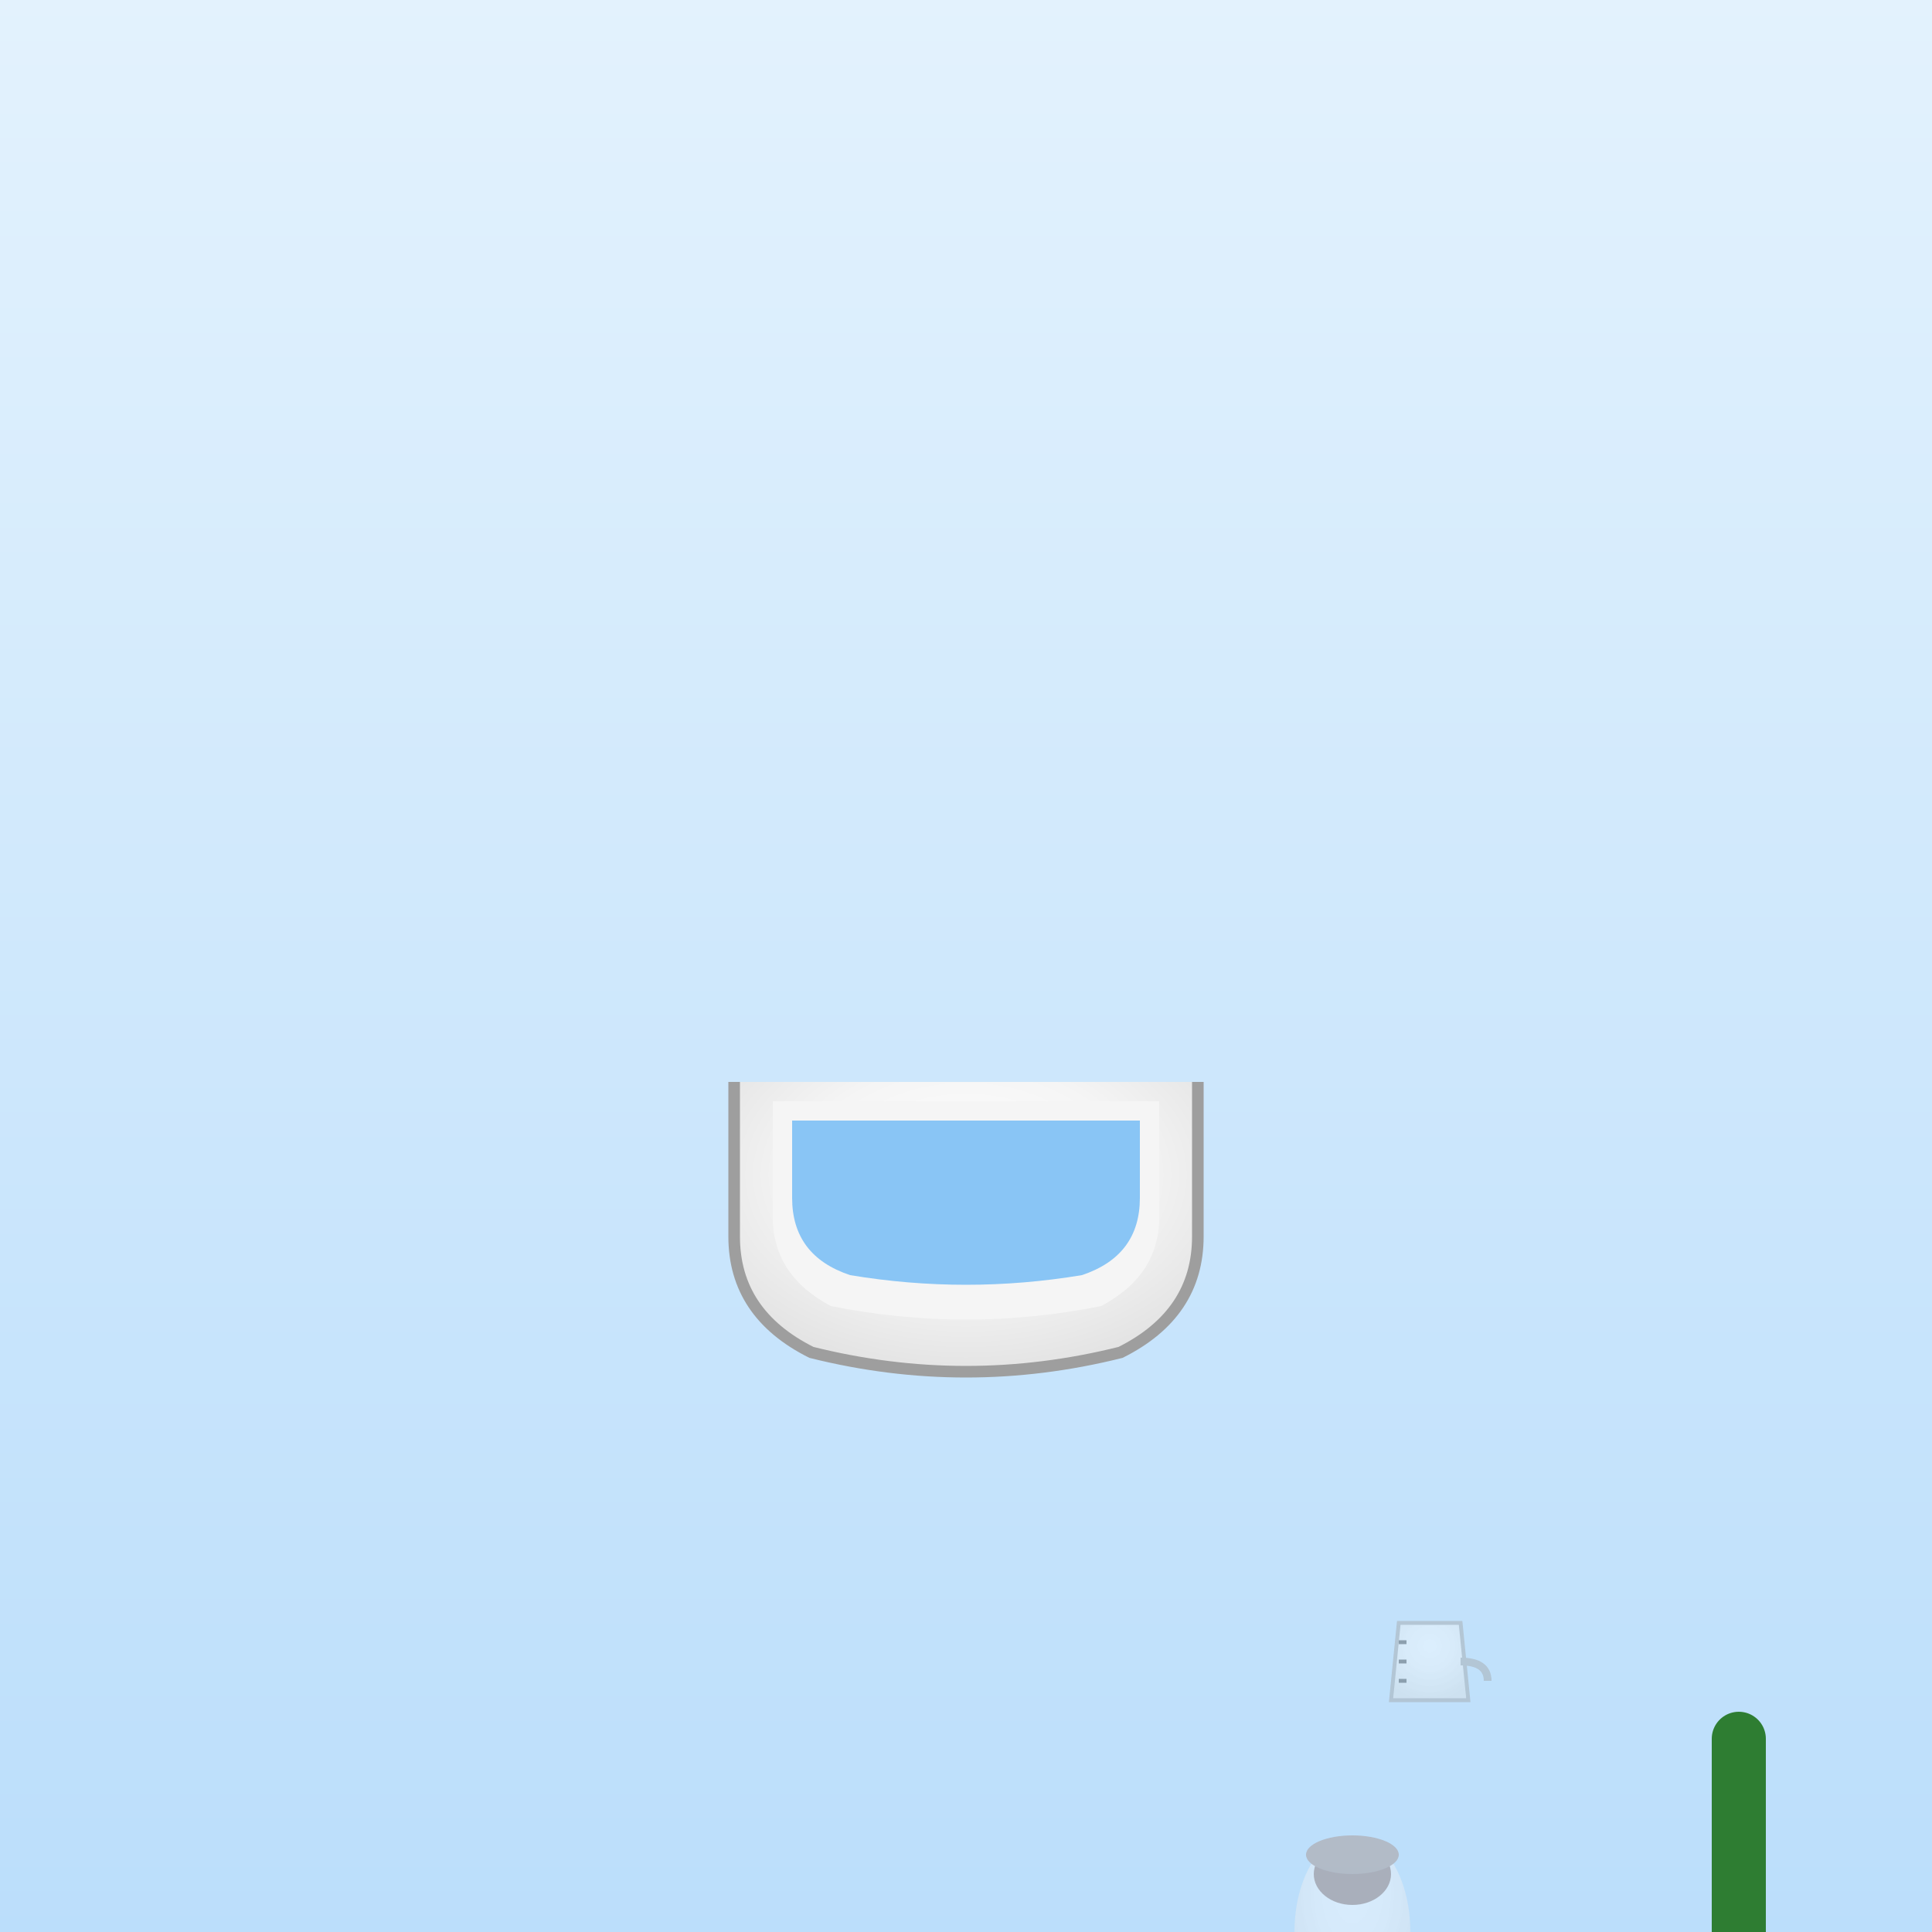 <svg xmlns="http://www.w3.org/2000/svg" width="500" height="500" viewBox="0 0 500 500">
  <rect x="0" y="0" width="500" height="500" fill="#333333" stroke="none"/>
  <defs>
    <linearGradient id="bgGrad17" x1="0%" y1="0%" x2="0%" y2="100%">
      <stop offset="0%" style="stop-color:#e3f2fd;stop-opacity:1" />
      <stop offset="100%" style="stop-color:#bbdefb;stop-opacity:1" />
    </linearGradient>
    <radialGradient id="vesselGrad17" cx="50%" cy="30%" r="70%">
      <stop offset="0%" style="stop-color:#ffffff;stop-opacity:1" />
      <stop offset="50%" style="stop-color:#f5f5f5;stop-opacity:1" />
      <stop offset="100%" style="stop-color:#e0e0e0;stop-opacity:1" />
    </radialGradient>
  </defs>
  
  <!-- Background -->
  <rect width="500" height="500" fill="url(#bgGrad17)"/>
  
  <!-- Main open container/bowl -->
  <g transform="translate(250,300)">
  <!-- Bowl -->
  <path d="M-60 -20 L-60 20 Q-60 40 -40 50 Q0 60 40 50 Q60 40 60 20 L60 -20" 
      fill="url(#vesselGrad17)" stroke="#9e9e9e" stroke-width="3"/>
  
  <!-- Inner bowl -->
  <path d="M-50 -15 L-50 15 Q-50 30 -35 38 Q0 45 35 38 Q50 30 50 15 L50 -15" 
      fill="#f5f5f5"/>
  
  <!-- Water/liquid inside -->
  <path d="M-45 -10 L-45 10 Q-45 25 -30 30 Q0 35 30 30 Q45 25 45 10 L45 -10" 
      fill="#42a5f5" opacity="0.6"/>
  
  <!-- Main radical shape 凵 (receptacle) -->
  <!-- Left vertical stroke -->
  <path d="M200 150 L200 250" 
      stroke="#2e7d32" stroke-width="14" fill="none" stroke-linecap="round"/>
  
  <!-- Bottom horizontal stroke -->
  <path d="M200 250 L300 250" 
      stroke="#2e7d32" stroke-width="14" fill="none" stroke-linecap="round"/>
  
  <!-- Right vertical stroke -->
  <path d="M300 250 L300 150" 
      stroke="#2e7d32" stroke-width="14" fill="none" stroke-linecap="round"/>
  
  <!-- Various containers -->
  <g opacity="0.7">
  <!-- Ceramic bowl -->
  <g transform="translate(120,350)">
    <ellipse cx="0" cy="0" rx="25" ry="15" fill="url(#vesselGrad17)" stroke="#8d6e63" stroke-width="2"/>
    <ellipse cx="0" cy="-8" rx="20" ry="10" fill="#fff8e1"/>
    
    <!-- Wooden bucket -->
    <g transform="translate(380,320)">
      <path d="M-20 -10 L-20 20 Q-20 30 0 35 Q20 30 20 20 L20 -10" 
            fill="#8d6e63" stroke="#6d4c41" stroke-width="2"/>
      <!-- Metal bands -->
      <rect x="-22" y="5" width="44" height="4" fill="#757575"/>
      <rect x="-22" y="15" width="44" height="4" fill="#757575"/>
      <!-- Handle -->
      <path d="M-25 0 Q-35 -10 -25 -20" stroke="#6d4c41" stroke-width="3" fill="none"/>
    </g>
    </g>
  
    <!-- Person pouring into container -->
    <g transform="translate(150,250)" opacity="0.8">
    <!-- Head -->
    <circle cx="0" cy="0" r="10" fill="#ffdbcb"/>
    <!-- Body -->
    <rect x="-6" y="10" width="12" height="20" fill="#4caf50"/>
    <!-- Arms -->
    <ellipse cx="-10" cy="18" rx="3" ry="8" fill="#ffdbcb" transform="rotate(-30)"/>
    <ellipse cx="10" cy="18" rx="3" ry="8" fill="#ffdbcb" transform="rotate(30)"/>
    <!-- Pitcher -->
    <ellipse cx="15" cy="12" rx="5" ry="8" fill="#ff9800"/>
    <!-- Water stream -->
    <path d="M18 20 Q22 35 20 50" stroke="#42a5f5" stroke-width="3" fill="none" opacity="0.7"/>
    </g>
  
    <!-- Storage jars -->
    <g transform="translate(100,200)" opacity="0.6">
    <!-- Large jar -->
    <ellipse cx="0" cy="0" rx="15" ry="25" fill="url(#vesselGrad17)"/>
    <ellipse cx="0" cy="-15" rx="10" ry="8" fill="#8d6e63"/>
    <!-- Lid -->
    <ellipse cx="0" cy="-20" rx="12" ry="5" fill="#a1887f"/>
    </g>
  
    <!-- Flower vase -->
    <g transform="translate(380,180)" opacity="0.7">
    <!-- Vase -->
    <path d="M0 20 Q-8 15 -10 0 Q-8 -15 0 -20 Q8 -15 10 0 Q8 15 0 20" 
          fill="url(#vesselGrad17)" stroke="#9e9e9e" stroke-width="1"/>
    <!-- Flowers -->
    <g fill="#f44336">
      <circle cx="-3" cy="-25" r="3"/>
      <circle cx="5" cy="-28" r="3"/>
      <circle cx="0" cy="-32" r="3"/>
    </g>
    <!-- Stems -->
    <g stroke="#4caf50" stroke-width="2">
      <line x1="-3" y1="-25" x2="-2" y2="-15"/>
      <line x1="5" y1="-28" x2="3" y2="-15"/>
      <line x1="0" y1="-32" x2="0" y2="-15"/>
    </g>
    </g>
  
    <!-- Kitchen containers -->
    <g transform="translate(400,350)" opacity="0.6">
    <!-- Salt container -->
    <rect x="0" y="0" width="15" height="20" rx="2" fill="#ffffff" stroke="#e0e0e0" stroke-width="1"/>
    
    <!-- Sugar container -->
    <rect x="20" y="0" width="15" height="20" rx="2" fill="#fff8e1" stroke="#e0e0e0" stroke-width="1"/>
    
    </g>
  
    <!-- Wine/sake cups -->
    <g transform="translate(100,400)" opacity="0.7">
    <!-- Traditional sake cup -->
    <ellipse cx="0" cy="0" rx="12" ry="8" fill="#fff8e1" stroke="#d7ccc8" stroke-width="1"/>
    <ellipse cx="0" cy="-3" rx="10" ry="6" fill="#ffffff"/>
    <!-- Sake inside -->
    <ellipse cx="0" cy="-2" rx="8" ry="4" fill="#ffeb3b" opacity="0.6"/>
    
    <!-- Wine glass -->
    <g transform="translate(30,0)">
      <ellipse cx="0" cy="-10" rx="8" ry="6" fill="url(#vesselGrad17)"/>
      <rect x="-1" y="-4" width="2" height="8" fill="#9e9e9e"/>
      <ellipse cx="0" cy="6" rx="6" ry="2" fill="#9e9e9e"/>
      <!-- Wine -->
      <ellipse cx="0" cy="-8" rx="6" ry="4" fill="#9c27b0" opacity="0.7"/>
    </g>
    </g>
  
    <!-- Collection bin -->
    <g transform="translate(350,400)" opacity="0.5">
    <rect x="0" y="0" width="40" height="30" rx="5" fill="#8d6e63"/>
    <rect x="2" y="2" width="36" height="26" rx="3" fill="#a1887f"/>
    <!-- Items inside -->
    <g fill="#ff9800" opacity="0.6">
      <circle cx="10" cy="10" r="3"/>
      <circle cx="25" cy="12" r="2"/>
      <circle cx="32" cy="8" r="3"/>
    </g>
    </g>
  
    <!-- Measuring cup -->
    <g transform="translate(120,120)" opacity="0.6">
    <path d="M0 0 L-8 0 L-10 20 L10 20 L8 0 Z" fill="url(#vesselGrad17)" stroke="#9e9e9e" stroke-width="1"/>
    <!-- Measurement marks -->
    <g stroke="#424242" stroke-width="1">
      <line x1="-8" y1="5" x2="-6" y2="5"/>
      <line x1="-8" y1="10" x2="-6" y2="10"/>
      <line x1="-8" y1="15" x2="-6" y2="15"/>
    </g>
    <!-- Handle -->
    <path d="M8 10 Q15 10 15 15" stroke="#9e9e9e" stroke-width="2" fill="none"/>
    </g>
  
    <!-- Basket -->
    <g transform="translate(380,120)" opacity="0.6">
    <path d="M0 -10 Q-15 -5 -20 10 Q-15 25 0 30 Q15 25 20 10 Q15 -5 0 -10" 
          fill="#d7ccc8" stroke="#8d6e63" stroke-width="1"/>
    <!-- Weave pattern -->
    <g stroke="#8d6e63" stroke-width="1">
      <line x1="-15" y1="0" x2="15" y2="0"/>
      <line x1="-12" y1="10" x2="12" y2="10"/>
      <line x1="-8" y1="20" x2="8" y2="20"/>
    </g>
    </g>
  
    <!-- Water droplets falling into containers -->
    <g fill="#2196f3" opacity="0.4">
    <circle cx="200" cy="320" r="2"/>
    <circle cx="280" cy="330" r="2"/>
    <circle cx="240" cy="340" r="1"/>
    </g>
  
    <!-- Kanji character 凵 -->
    
    </g>
  </g>
</svg> 